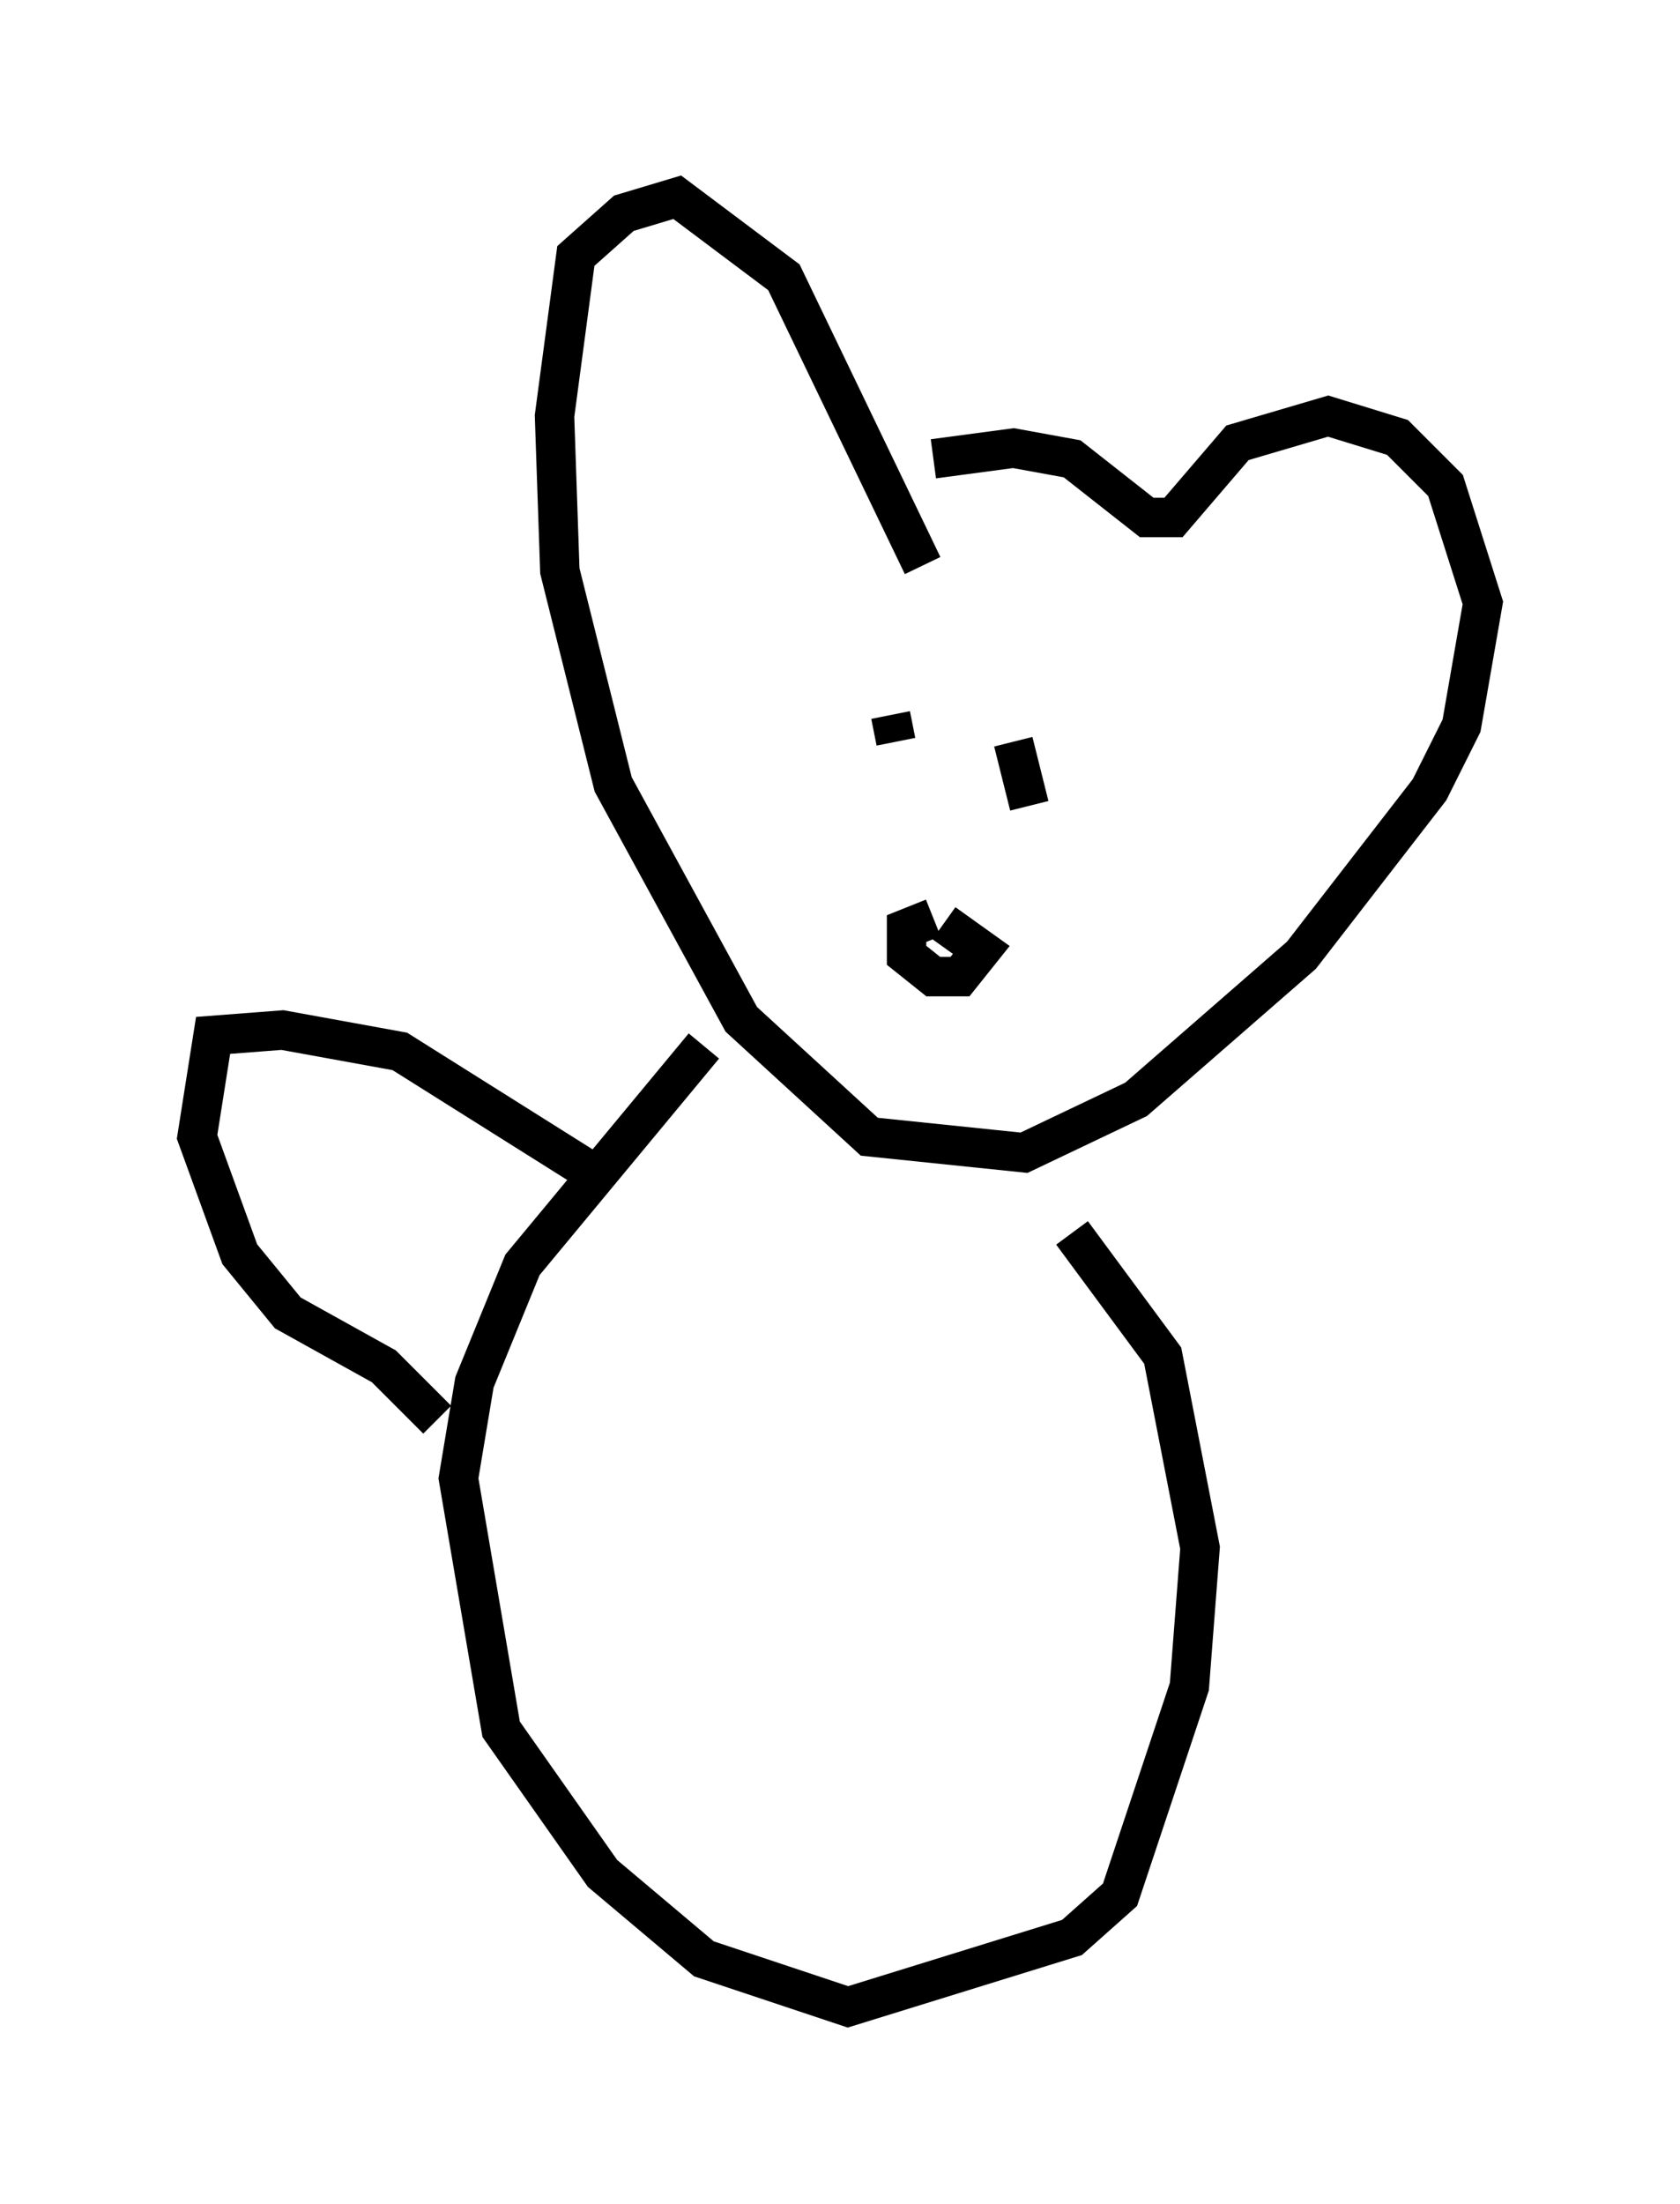 <?xml version="1.0" encoding="utf-8" ?>
<svg baseProfile="full" height="55.872" version="1.1" width="42.611" xmlns="http://www.w3.org/2000/svg" xmlns:ev="http://www.w3.org/2001/xml-events" xmlns:xlink="http://www.w3.org/1999/xlink"><defs /><rect fill="white" height="55.872" width="42.611" x="0" y="0" /><path d="M22.591, 12.984 m1.083, -1.353 l2.03, -0.271 1.488, 0.271 l1.894, 1.488 0.677, 0.0 l1.624, -1.894 2.3, -0.677 l1.759, 0.541 1.218, 1.218 l0.947, 2.977 -0.541, 3.112 l-0.812, 1.624 -3.248, 4.195 l-4.195, 3.654 -2.842, 1.353 l-3.924, -0.406 -3.248, -2.977 l-3.248, -5.954 -1.353, -5.413 l-0.135, -3.924 0.541, -4.059 l1.218, -1.083 1.353, -0.406 l2.706, 2.03 3.518, 7.307 m-0.812, 3.789 l0.135, 0.677 m2.977, 0.0 l0.406, 1.624 m-2.436, 2.842 l-0.677, 0.271 0.0, 0.677 l0.677, 0.541 0.677, 0.0 l0.541, -0.677 -0.947, -0.677 m-6.089, 3.112 l-4.601, 5.548 -1.218, 2.977 l-0.406, 2.436 1.083, 6.36 l2.571, 3.654 2.571, 2.165 l3.654, 1.218 5.683, -1.759 l1.218, -1.083 1.759, -5.277 l0.271, -3.518 -0.947, -4.871 l-2.3, -3.112 m-12.314, -1.624 l-4.736, -2.977 -2.977, -0.541 l-1.759, 0.135 -0.406, 2.571 l1.083, 2.977 1.218, 1.488 l2.436, 1.353 1.353, 1.353 " fill="none" stroke="black" stroke-width="1" /></svg>